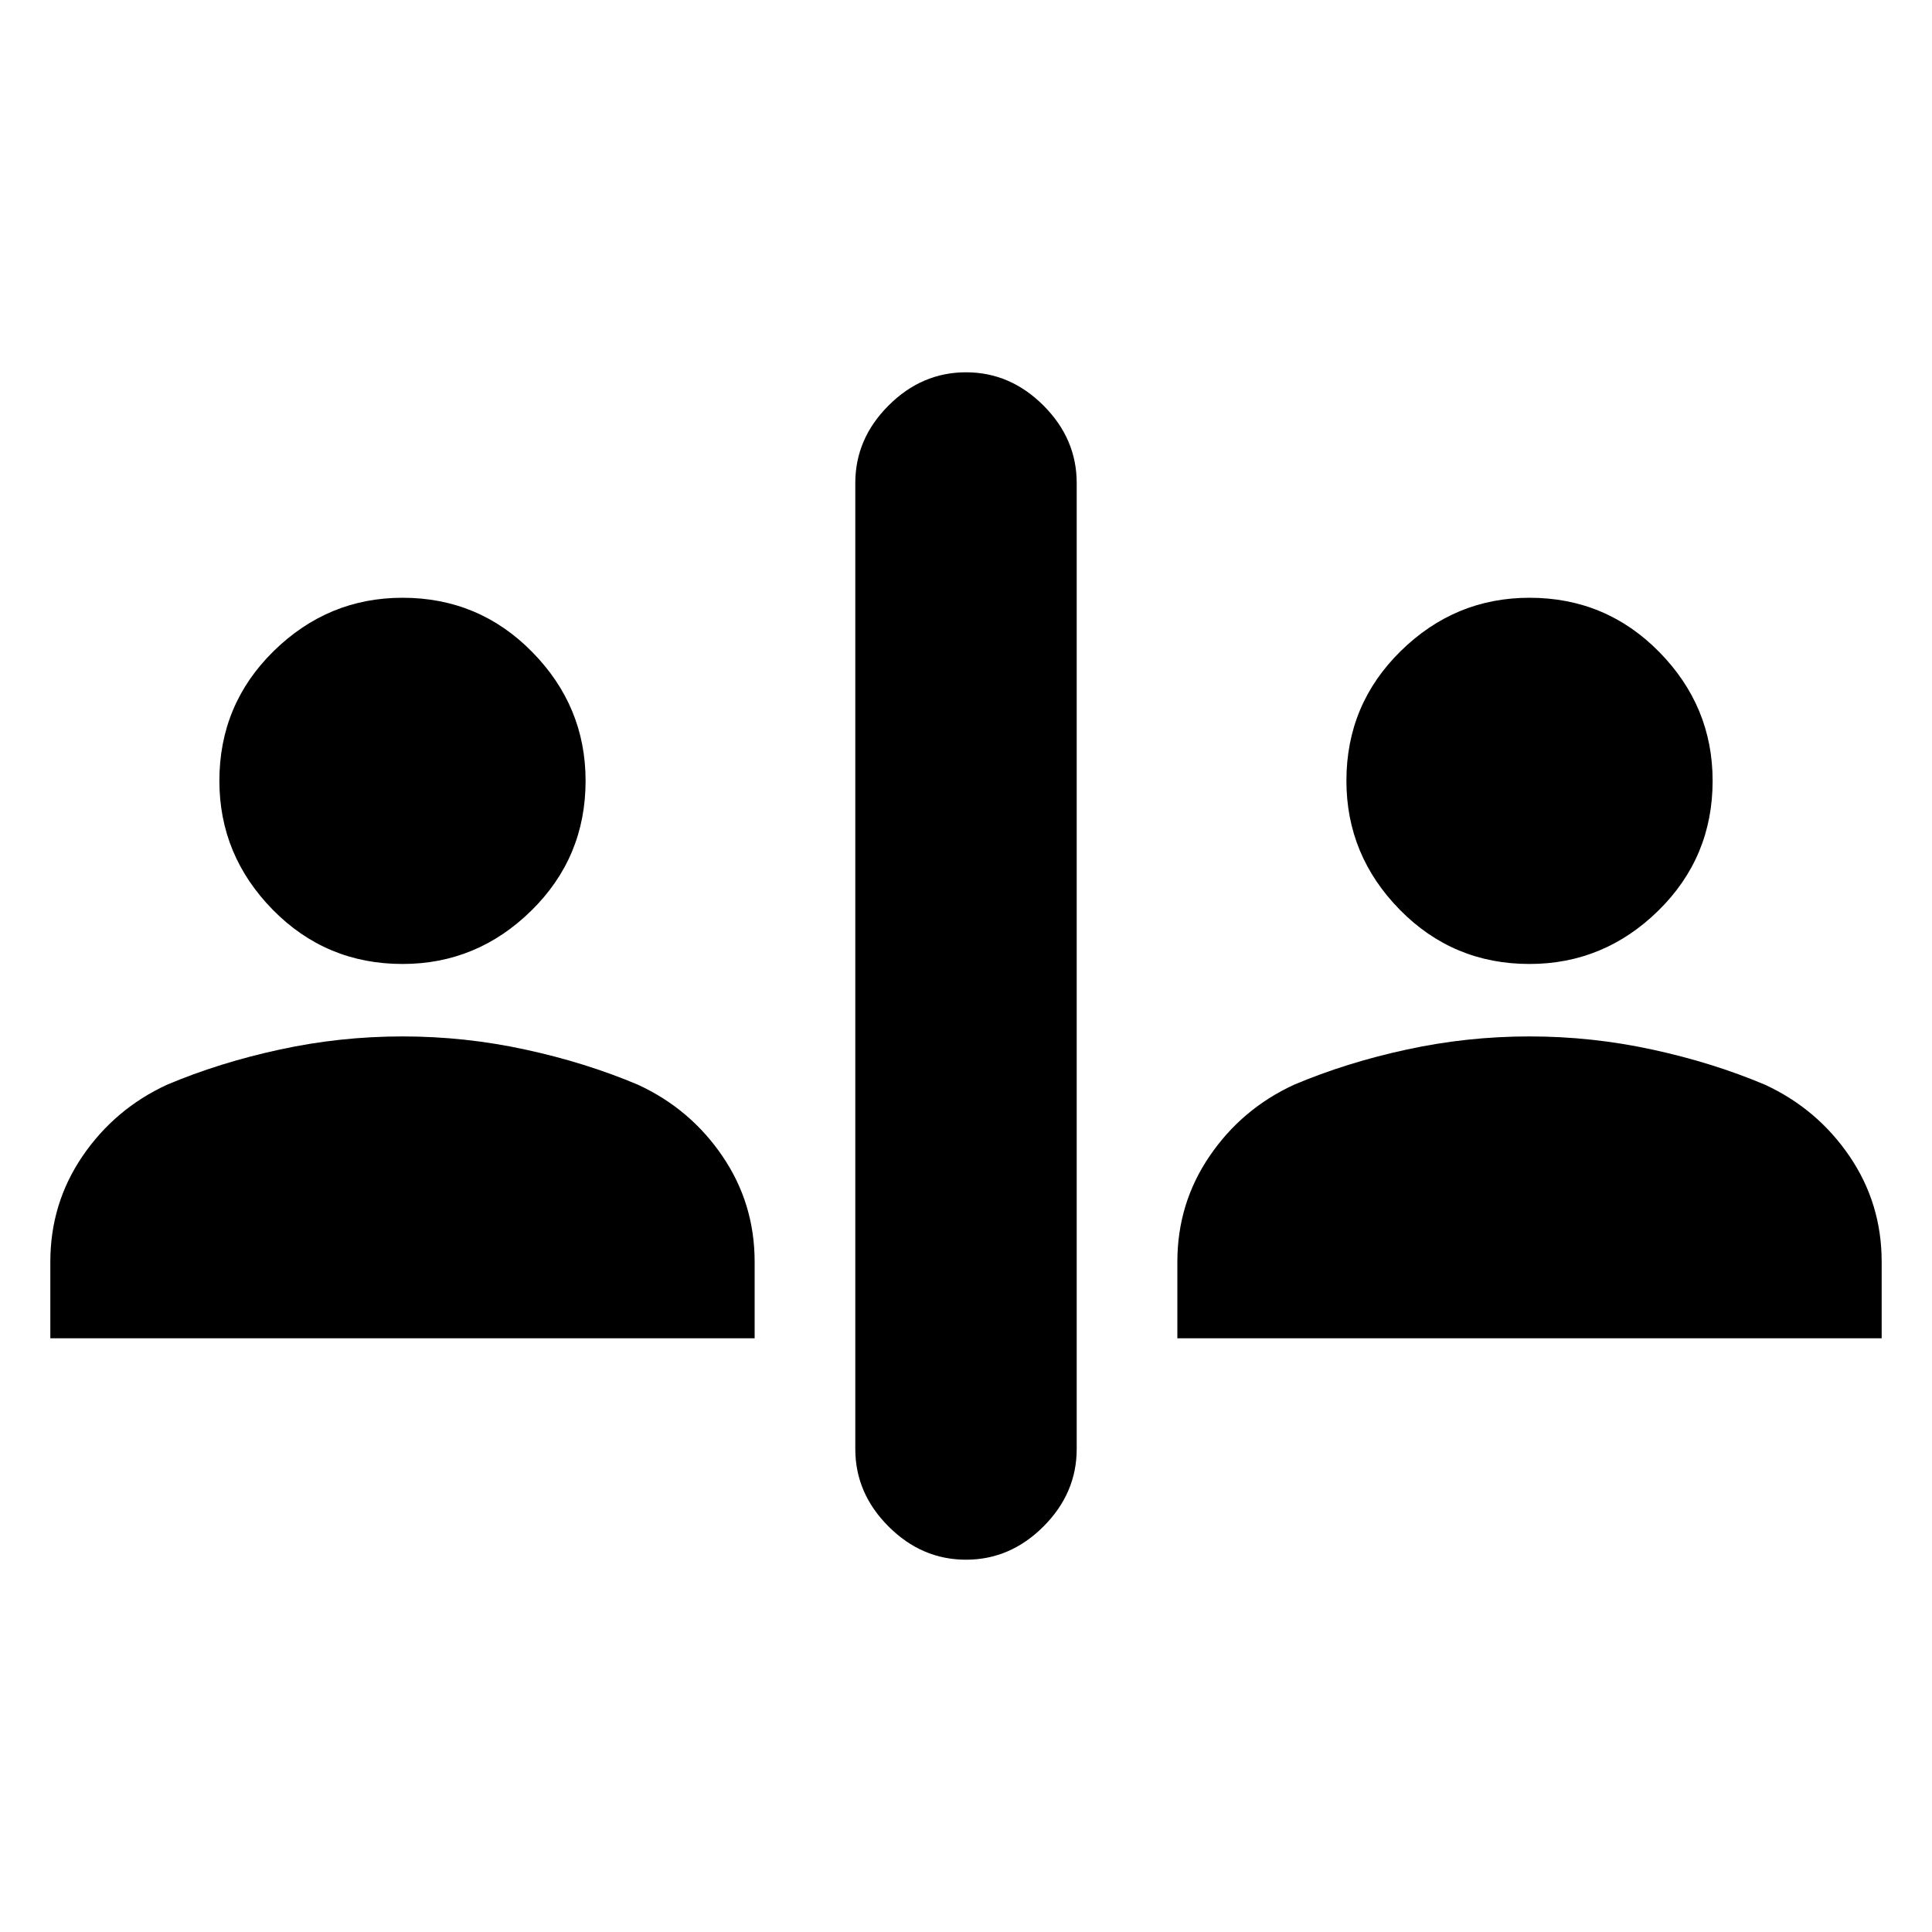 <svg xmlns="http://www.w3.org/2000/svg" height="20" width="20"><path d="M10 16.146Q9.542 16.146 9.198 15.802Q8.854 15.458 8.854 15V5Q8.854 4.542 9.198 4.198Q9.542 3.854 10 3.854Q10.458 3.854 10.802 4.198Q11.146 4.542 11.146 5V15Q11.146 15.458 10.802 15.802Q10.458 16.146 10 16.146ZM4.167 9.979Q3.375 9.979 2.823 9.417Q2.271 8.854 2.271 8.083Q2.271 7.292 2.833 6.74Q3.396 6.188 4.167 6.188Q4.958 6.188 5.51 6.75Q6.062 7.312 6.062 8.083Q6.062 8.875 5.5 9.427Q4.938 9.979 4.167 9.979ZM0.521 13.854V13.062Q0.521 12.458 0.854 11.969Q1.188 11.479 1.729 11.229Q2.271 11 2.896 10.865Q3.521 10.729 4.167 10.729Q4.812 10.729 5.438 10.865Q6.062 11 6.604 11.229Q7.146 11.479 7.479 11.969Q7.812 12.458 7.812 13.062V13.854ZM15.833 9.979Q15.042 9.979 14.49 9.417Q13.938 8.854 13.938 8.083Q13.938 7.292 14.5 6.74Q15.062 6.188 15.833 6.188Q16.625 6.188 17.177 6.75Q17.729 7.312 17.729 8.083Q17.729 8.875 17.167 9.427Q16.604 9.979 15.833 9.979ZM12.188 13.854V13.062Q12.188 12.458 12.521 11.969Q12.854 11.479 13.396 11.229Q13.938 11 14.562 10.865Q15.188 10.729 15.833 10.729Q16.479 10.729 17.104 10.865Q17.729 11 18.271 11.229Q18.812 11.479 19.146 11.969Q19.479 12.458 19.479 13.062V13.854Z"/></svg>